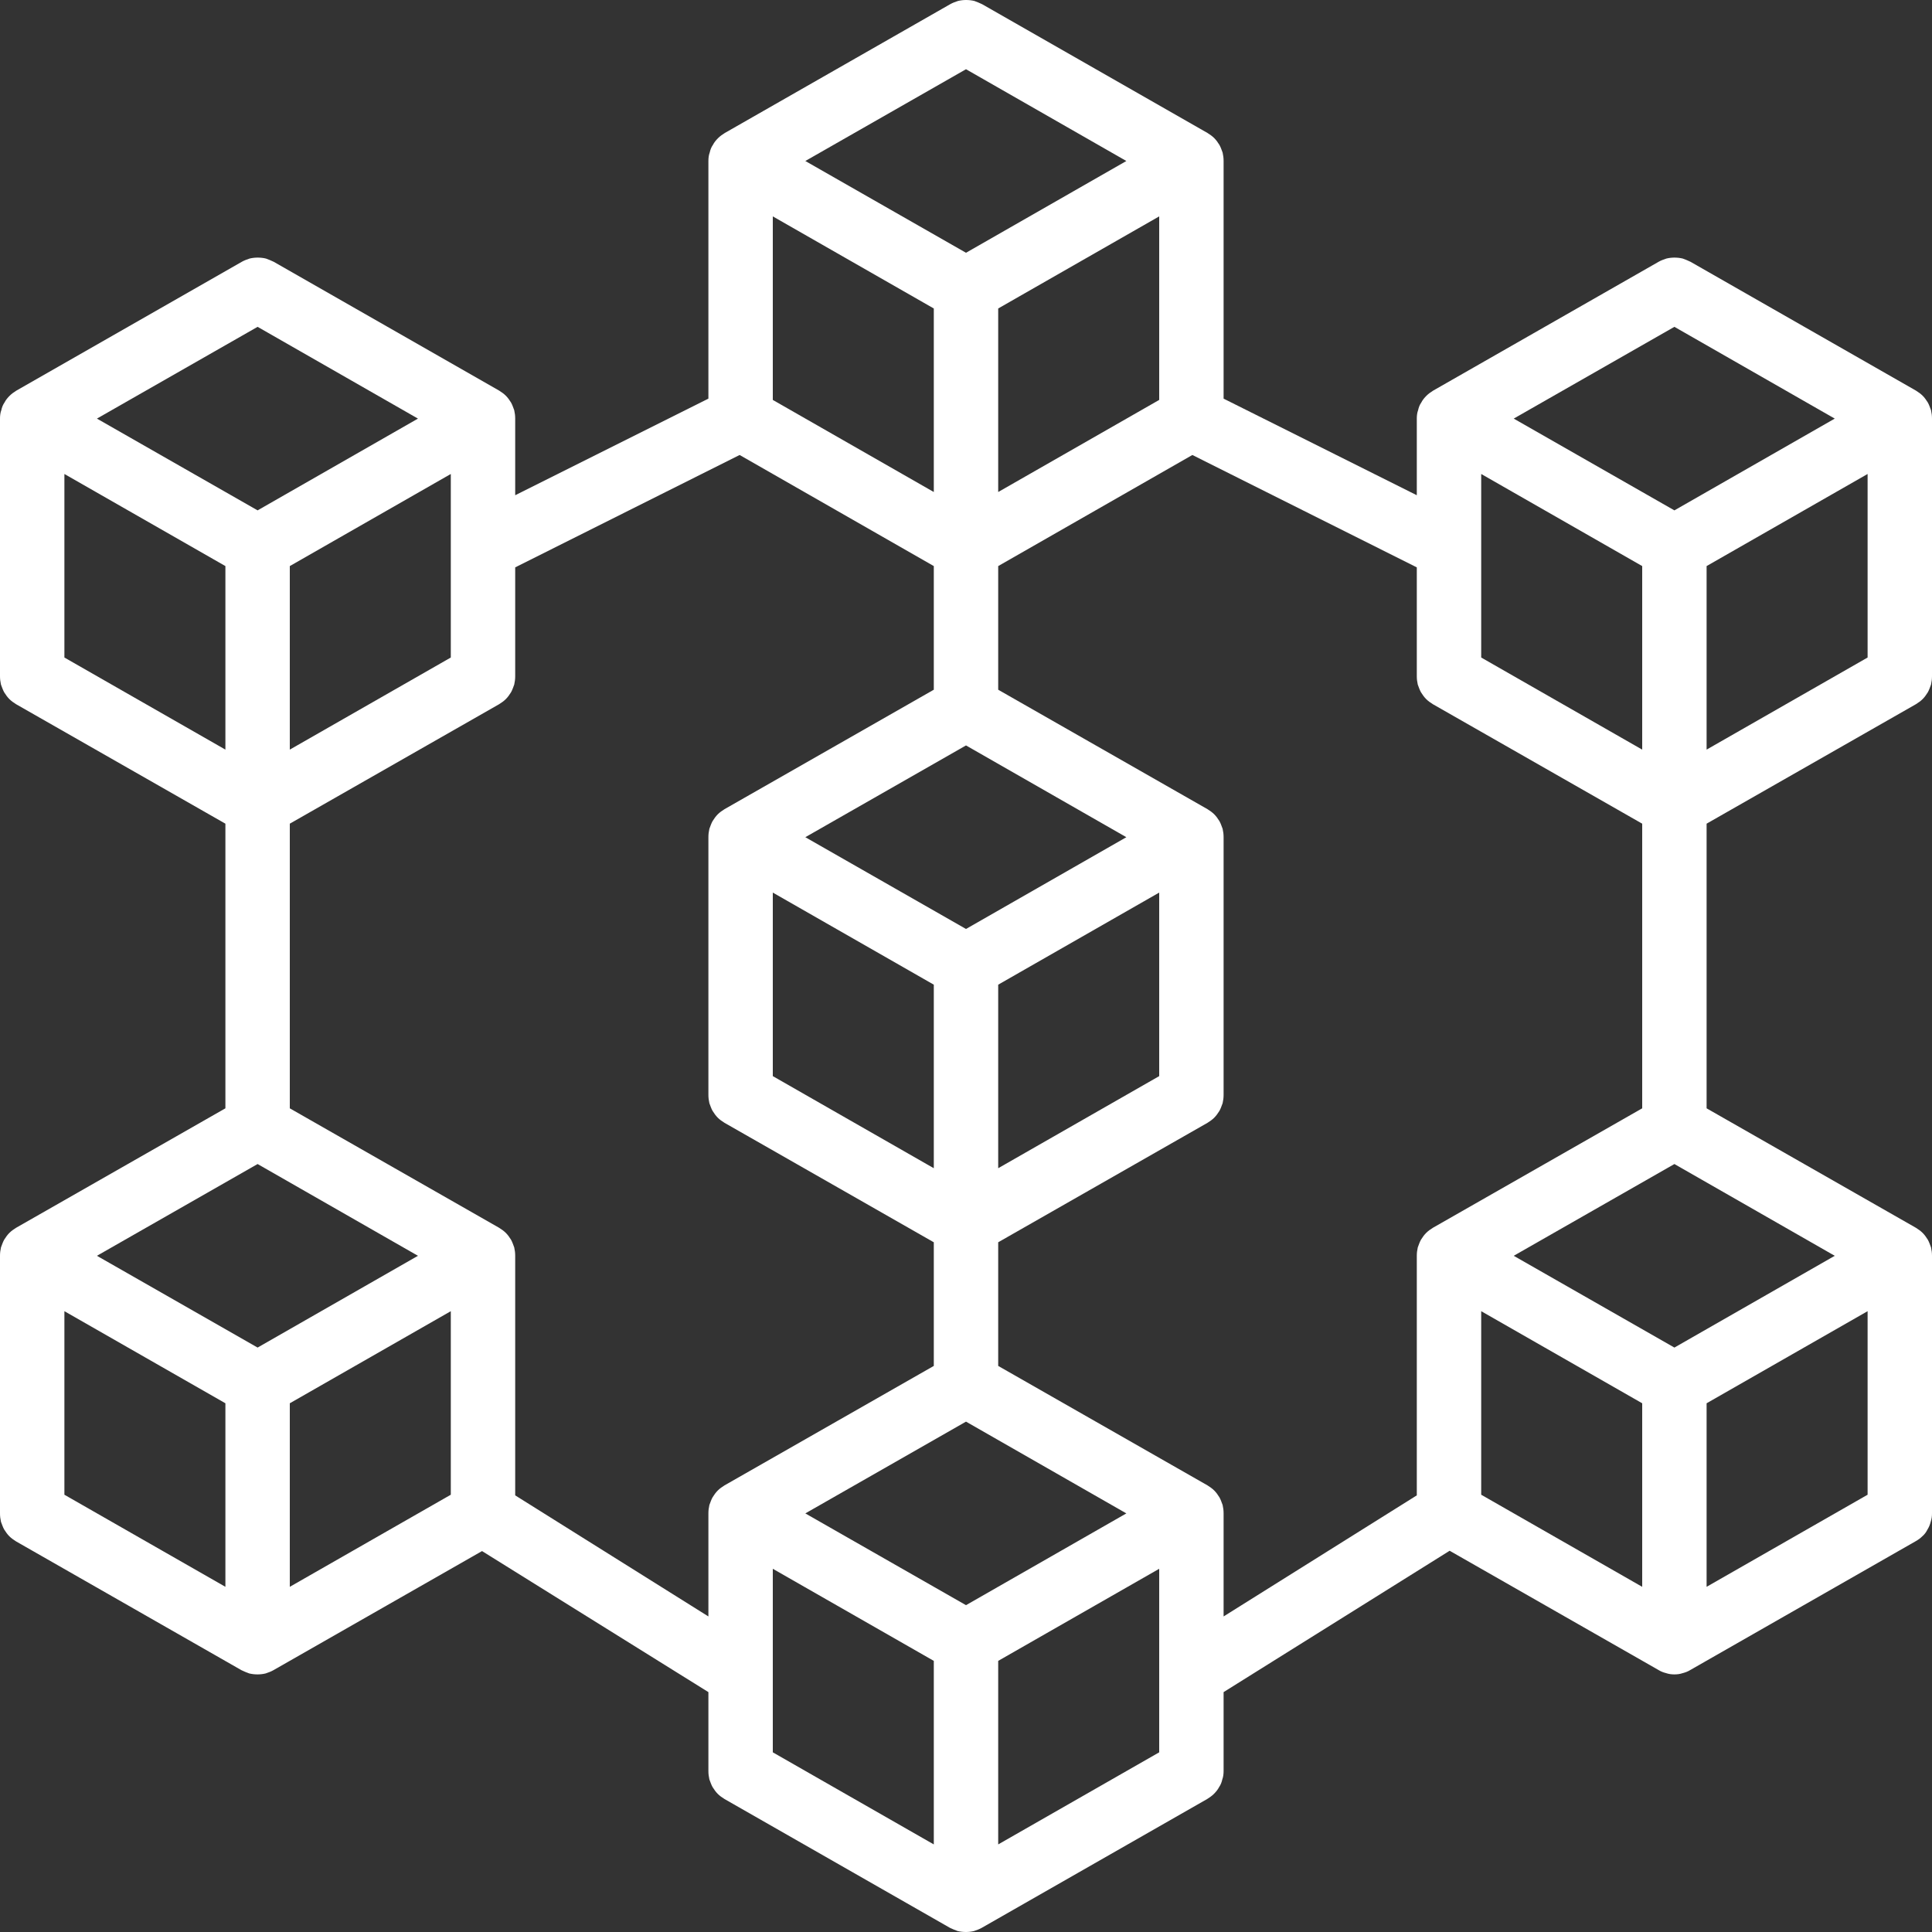 <svg xmlns="http://www.w3.org/2000/svg" viewBox="0 0 60 60" width="60" height="60">
	<rect x="0" y="0" width="60" height="60" fill="#333333" stroke="none"/>
	<style>
		tspan { white-space:pre }
		.shp0 { fill: #ffffff } 
	</style>
	<g id="Blockchain">
		<path id="Layer" fill-rule="evenodd" class="shp0" d="M53 25.58L53 34.42L59.5 38.13C59.58 38.18 59.65 38.23 59.71 38.29C59.77 38.35 59.82 38.42 59.87 38.5C59.91 38.57 59.94 38.66 59.97 38.74C59.99 38.83 60 38.91 60 39L60 47C60 47.09 59.99 47.17 59.96 47.26C59.94 47.34 59.91 47.42 59.86 47.5C59.82 47.58 59.77 47.65 59.7 47.71C59.64 47.77 59.57 47.82 59.5 47.86L52.5 51.86C52.42 51.91 52.34 51.94 52.26 51.96C52.17 51.99 52.09 52 52 52C51.91 52 51.83 51.99 51.74 51.96C51.66 51.94 51.58 51.91 51.5 51.86L45.02 48.16L38 52.55L38 55C38 55.09 37.99 55.18 37.96 55.26C37.94 55.35 37.91 55.43 37.86 55.5C37.82 55.58 37.76 55.65 37.7 55.71C37.64 55.77 37.57 55.82 37.49 55.87L30.49 59.87C30.42 59.91 30.34 59.94 30.25 59.97C30.17 59.99 30.08 60 30 60C29.91 60 29.82 59.99 29.74 59.97C29.66 59.94 29.58 59.91 29.5 59.87L22.5 55.87C22.42 55.82 22.35 55.77 22.29 55.71C22.23 55.65 22.18 55.58 22.13 55.5C22.09 55.43 22.06 55.34 22.03 55.26C22.01 55.17 22 55.09 22 55L22 52.55L14.97 48.17L8.49 51.87C8.42 51.91 8.34 51.94 8.25 51.97C8.17 51.99 8.08 52 8 52C7.91 52 7.82 51.99 7.74 51.97C7.66 51.94 7.58 51.91 7.5 51.87L0.5 47.87C0.42 47.82 0.35 47.77 0.29 47.71C0.23 47.65 0.18 47.58 0.13 47.5C0.09 47.43 0.06 47.34 0.03 47.26C0.01 47.17 0 47.09 0 47L0 39C0 38.91 0.01 38.83 0.03 38.74C0.06 38.66 0.09 38.57 0.13 38.5C0.18 38.42 0.23 38.35 0.29 38.29C0.35 38.23 0.42 38.18 0.5 38.13L7 34.42L7 25.58L0.5 21.87C0.42 21.82 0.35 21.77 0.29 21.71C0.23 21.65 0.18 21.58 0.13 21.5C0.09 21.43 0.06 21.34 0.03 21.26C0.01 21.17 0 21.09 0 21L0 13C0 12.91 0.01 12.82 0.04 12.74C0.06 12.65 0.09 12.57 0.14 12.5C0.18 12.42 0.24 12.35 0.3 12.29C0.36 12.23 0.43 12.18 0.51 12.13L7.51 8.13C7.58 8.09 7.66 8.06 7.75 8.03C7.83 8.01 7.92 8 8 8C8.09 8 8.18 8.01 8.26 8.03C8.34 8.06 8.42 8.09 8.5 8.13L15.5 12.13C15.58 12.18 15.65 12.23 15.71 12.29C15.77 12.35 15.82 12.42 15.87 12.5C15.91 12.57 15.94 12.66 15.97 12.74C15.99 12.83 16 12.91 16 13L16 15.38L22 12.38L22 5C22 4.91 22.01 4.82 22.04 4.74C22.06 4.65 22.09 4.57 22.14 4.5C22.18 4.42 22.24 4.35 22.3 4.29C22.36 4.23 22.43 4.18 22.51 4.13L29.51 0.13C29.58 0.09 29.66 0.06 29.75 0.03C29.83 0.01 29.92 0 30 0C30.09 0 30.18 0.01 30.26 0.03C30.34 0.06 30.42 0.09 30.5 0.13L37.5 4.13C37.58 4.18 37.65 4.23 37.71 4.29C37.77 4.35 37.82 4.42 37.87 4.5C37.91 4.57 37.94 4.66 37.97 4.74C37.99 4.83 38 4.91 38 5L38 12.38L44 15.38L44 13C44 12.91 44.01 12.82 44.04 12.74C44.06 12.65 44.09 12.57 44.14 12.5C44.18 12.42 44.24 12.35 44.3 12.29C44.36 12.23 44.43 12.18 44.51 12.13L51.51 8.13C51.58 8.09 51.66 8.06 51.75 8.03C51.83 8.01 51.92 8 52 8C52.09 8 52.18 8.01 52.26 8.03C52.34 8.06 52.42 8.09 52.5 8.13L59.5 12.13C59.58 12.18 59.65 12.23 59.71 12.29C59.77 12.35 59.82 12.42 59.87 12.5C59.91 12.57 59.94 12.66 59.97 12.74C59.99 12.83 60 12.91 60 13L60 21C60 21.09 59.99 21.17 59.97 21.26C59.94 21.34 59.91 21.43 59.87 21.5C59.82 21.58 59.77 21.65 59.71 21.71C59.65 21.77 59.58 21.82 59.5 21.87L53 25.58ZM58 20.42L58 14.72L53 17.58L53 23.28L58 20.42ZM56.98 39L52 36.15L47.01 39L52 41.85L56.98 39ZM37.5 46.13C37.58 46.18 37.65 46.23 37.71 46.29C37.77 46.35 37.82 46.42 37.87 46.5C37.91 46.57 37.94 46.66 37.97 46.74C37.99 46.83 38 46.91 38 47L38 50.2L44 46.44L44 39C44 38.91 44.01 38.83 44.03 38.74C44.06 38.66 44.09 38.57 44.13 38.5C44.18 38.42 44.23 38.35 44.29 38.29C44.35 38.23 44.42 38.18 44.5 38.13L51 34.42L51 25.58L44.5 21.87C44.42 21.82 44.35 21.77 44.29 21.71C44.23 21.65 44.18 21.58 44.13 21.5C44.09 21.43 44.06 21.34 44.03 21.26C44.01 21.17 44 21.09 44 21L44 17.62L37.03 14.13L31 17.58L31 21.42L37.5 25.13C37.58 25.18 37.65 25.23 37.71 25.29C37.77 25.35 37.82 25.42 37.87 25.5C37.91 25.57 37.94 25.66 37.97 25.74C37.99 25.83 38 25.91 38 26L38 34C38 34.09 37.99 34.17 37.97 34.26C37.94 34.34 37.91 34.43 37.87 34.5C37.82 34.58 37.77 34.65 37.71 34.71C37.65 34.77 37.58 34.82 37.5 34.87L31 38.58L31 42.42C31 42.42 37.5 46.13 37.5 46.13ZM47.01 13L52 15.85L56.98 13L52 10.15L47.01 13ZM34.98 47L30 44.15L25.01 47L30 49.85L34.98 47ZM22 50.2L22 47C22 46.91 22.01 46.83 22.03 46.74C22.06 46.66 22.09 46.57 22.13 46.5C22.18 46.42 22.23 46.35 22.29 46.29C22.35 46.23 22.42 46.18 22.5 46.13L29 42.42L29 38.58L22.5 34.87C22.42 34.82 22.35 34.77 22.29 34.71C22.23 34.65 22.18 34.58 22.13 34.5C22.09 34.43 22.06 34.34 22.03 34.26C22.01 34.17 22 34.09 22 34L22 26C22 25.91 22.01 25.83 22.03 25.74C22.06 25.66 22.09 25.57 22.13 25.5C22.18 25.42 22.23 25.35 22.29 25.29C22.35 25.23 22.42 25.18 22.5 25.13L29 21.42L29 17.58L22.97 14.13L16 17.62L16 21C16 21.09 15.99 21.17 15.97 21.26C15.94 21.34 15.91 21.43 15.87 21.5C15.82 21.58 15.77 21.65 15.71 21.71C15.65 21.77 15.58 21.82 15.5 21.87L9 25.58L9 34.42L15.5 38.13C15.58 38.18 15.65 38.23 15.71 38.29C15.77 38.35 15.82 38.42 15.87 38.5C15.91 38.57 15.94 38.66 15.97 38.74C15.99 38.83 16 38.91 16 39L16 46.44L22 50.2ZM31 36.28L36 33.42L36 27.72L31 30.58L31 36.28ZM34.98 26L30 23.15L25.01 26L30 28.85L34.98 26ZM24 12.42L29 15.28L29 9.58L24 6.72L24 12.42ZM31 15.28L36 12.42L36 6.72L31 9.58L31 15.28ZM25.01 5L30 7.85L34.98 5L30 2.15L25.01 5ZM9 23.28L14 20.42L14 14.72L9 17.58L9 23.28ZM3.01 13L8 15.85L12.98 13L8 10.15L3.01 13ZM2 20.42L7 23.28L7 17.58L2 14.72L2 20.42ZM12.98 39L8 36.15L3.01 39L8 41.85L12.98 39ZM2 46.42L7 49.28L7 43.58L2 40.72L2 46.42ZM14 46.42L14 40.72L9 43.58L9 49.28L14 46.42ZM24 33.42L29 36.28L29 30.58L24 27.72L24 33.42ZM24 54.42L29 57.28L29 51.58L24 48.72L24 54.42ZM36 54.42L36 48.72L31 51.58L31 57.28L36 54.42ZM46 20.42L51 23.28L51 17.58L46 14.72L46 20.42ZM46 46.42L51 49.28L51 43.58L46 40.72L46 46.42ZM58 46.42L58 40.72L53 43.58L53 49.28L58 46.42Z" />
	</g>
</svg>